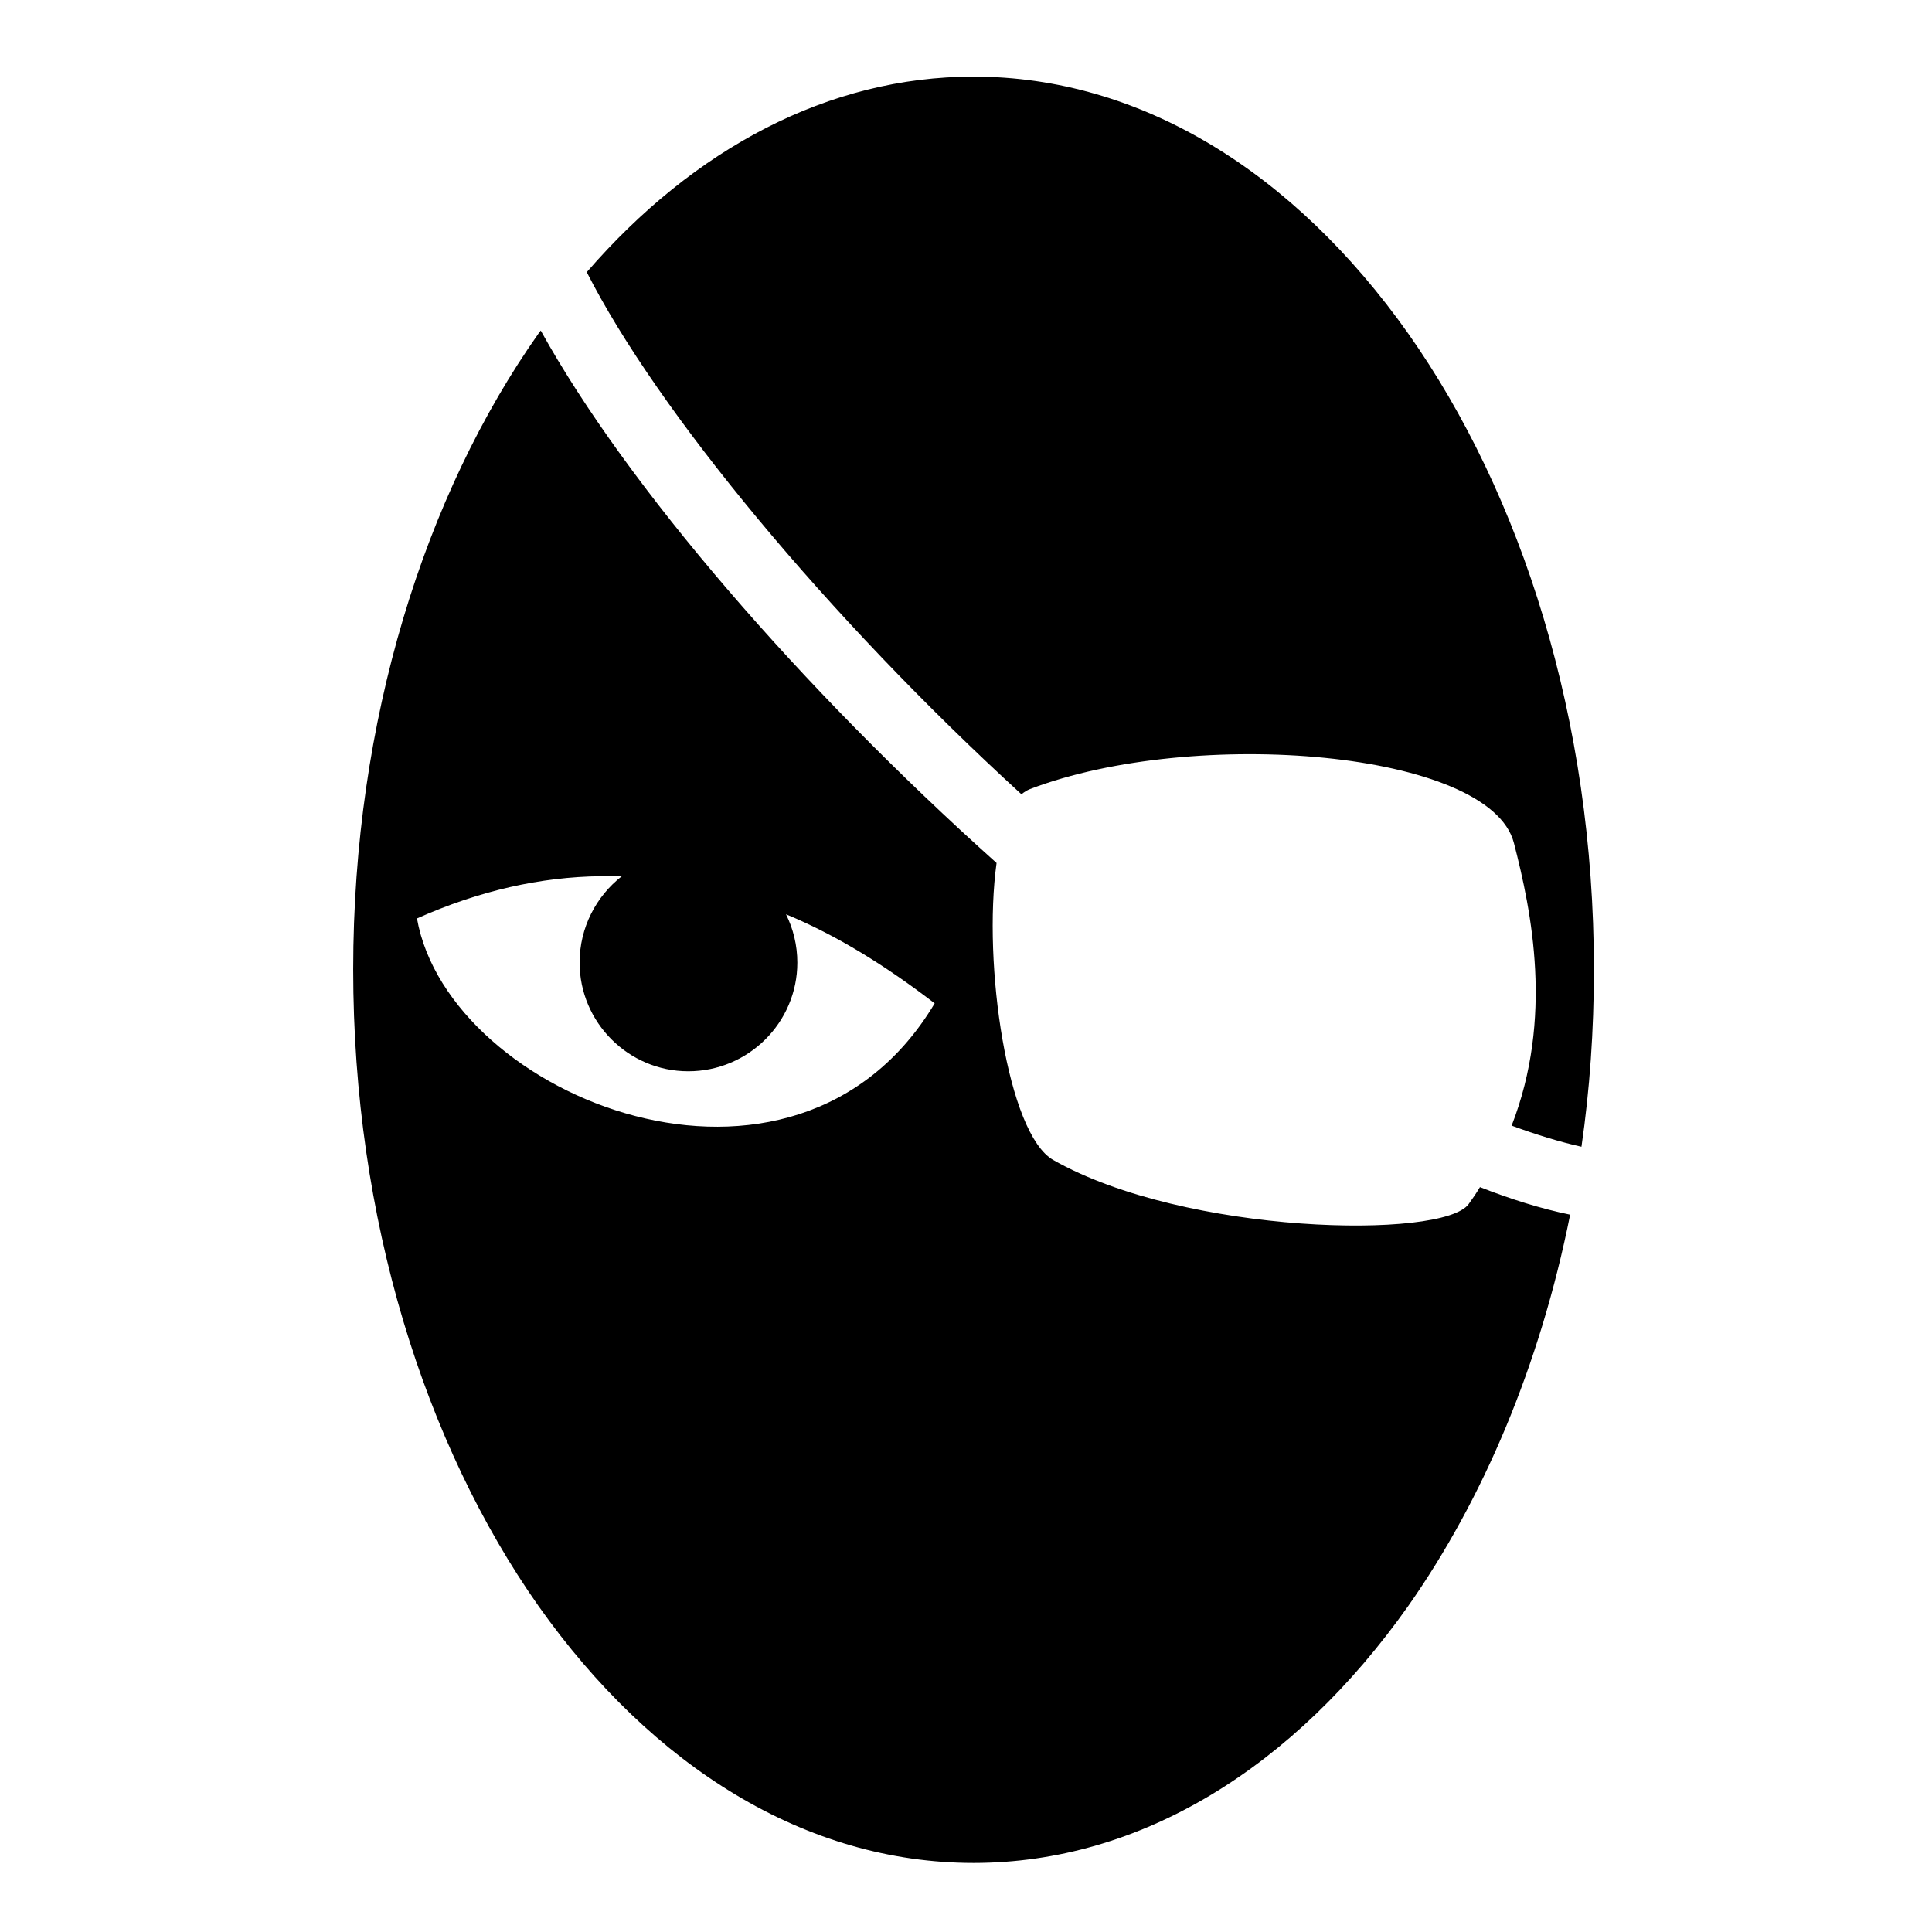 <svg style="height: 512px; width: 512px;" xmlns="http://www.w3.org/2000/svg" viewBox="0 0 512 512"><g class="" style="touch-action: none;" transform="translate(2,1)"><path d="M256 19.3c-38.4 0-74.1 19.04-102.5 51.82 18.6 36.68 63.9 91.48 115.2 138.38.7-.6 1.5-1.1 2.3-1.4 43.5-16.6 121.9-10.2 128.2 14.3 4.7 18.2 10.5 46.4-.6 74.9 6.5 2.4 12.7 4.3 18.5 5.6 2.2-15.1 3.3-30.9 3.3-47 0-66.1-19.1-125.8-49.2-168.5C341 44.72 300.4 19.3 256 19.3zM141.3 86.6c-.2.27-.4.53-.6.8-30.1 42.7-49.1 102.5-49.1 168.5 0 66.2 19 125.9 49.1 168.7 30.2 42.7 70.9 68.1 115.3 68.1 44.4 0 85-25.4 115.2-68.1 19.8-28.2 34.9-63.7 42.9-103.7-7.8-1.6-15.7-4.1-23.9-7.3-.9 1.5-1.9 3-3 4.5-6.8 9.4-75.1 8.2-110.1-11.7-12.1-6.9-18.7-51.9-15-78.7-51.7-46.3-97.9-99.7-120.8-141.1zm18.4 144.6c1-.1 2.1 0 3.1 0-6.8 5.3-11.2 13.6-11.2 22.9 0 15.8 12.9 28.8 28.8 28.8s28.9-12.9 28.9-28.8c0-4.6-1.1-9-3-12.8 13.3 5.5 26.4 13.6 39.4 23.6-37.1 62.1-128.8 25-137.2-22.5 16.6-7.4 32.8-11 48.7-11.2h2.5z" fill="#000000" fill-opacity="1"></path></g></svg>
